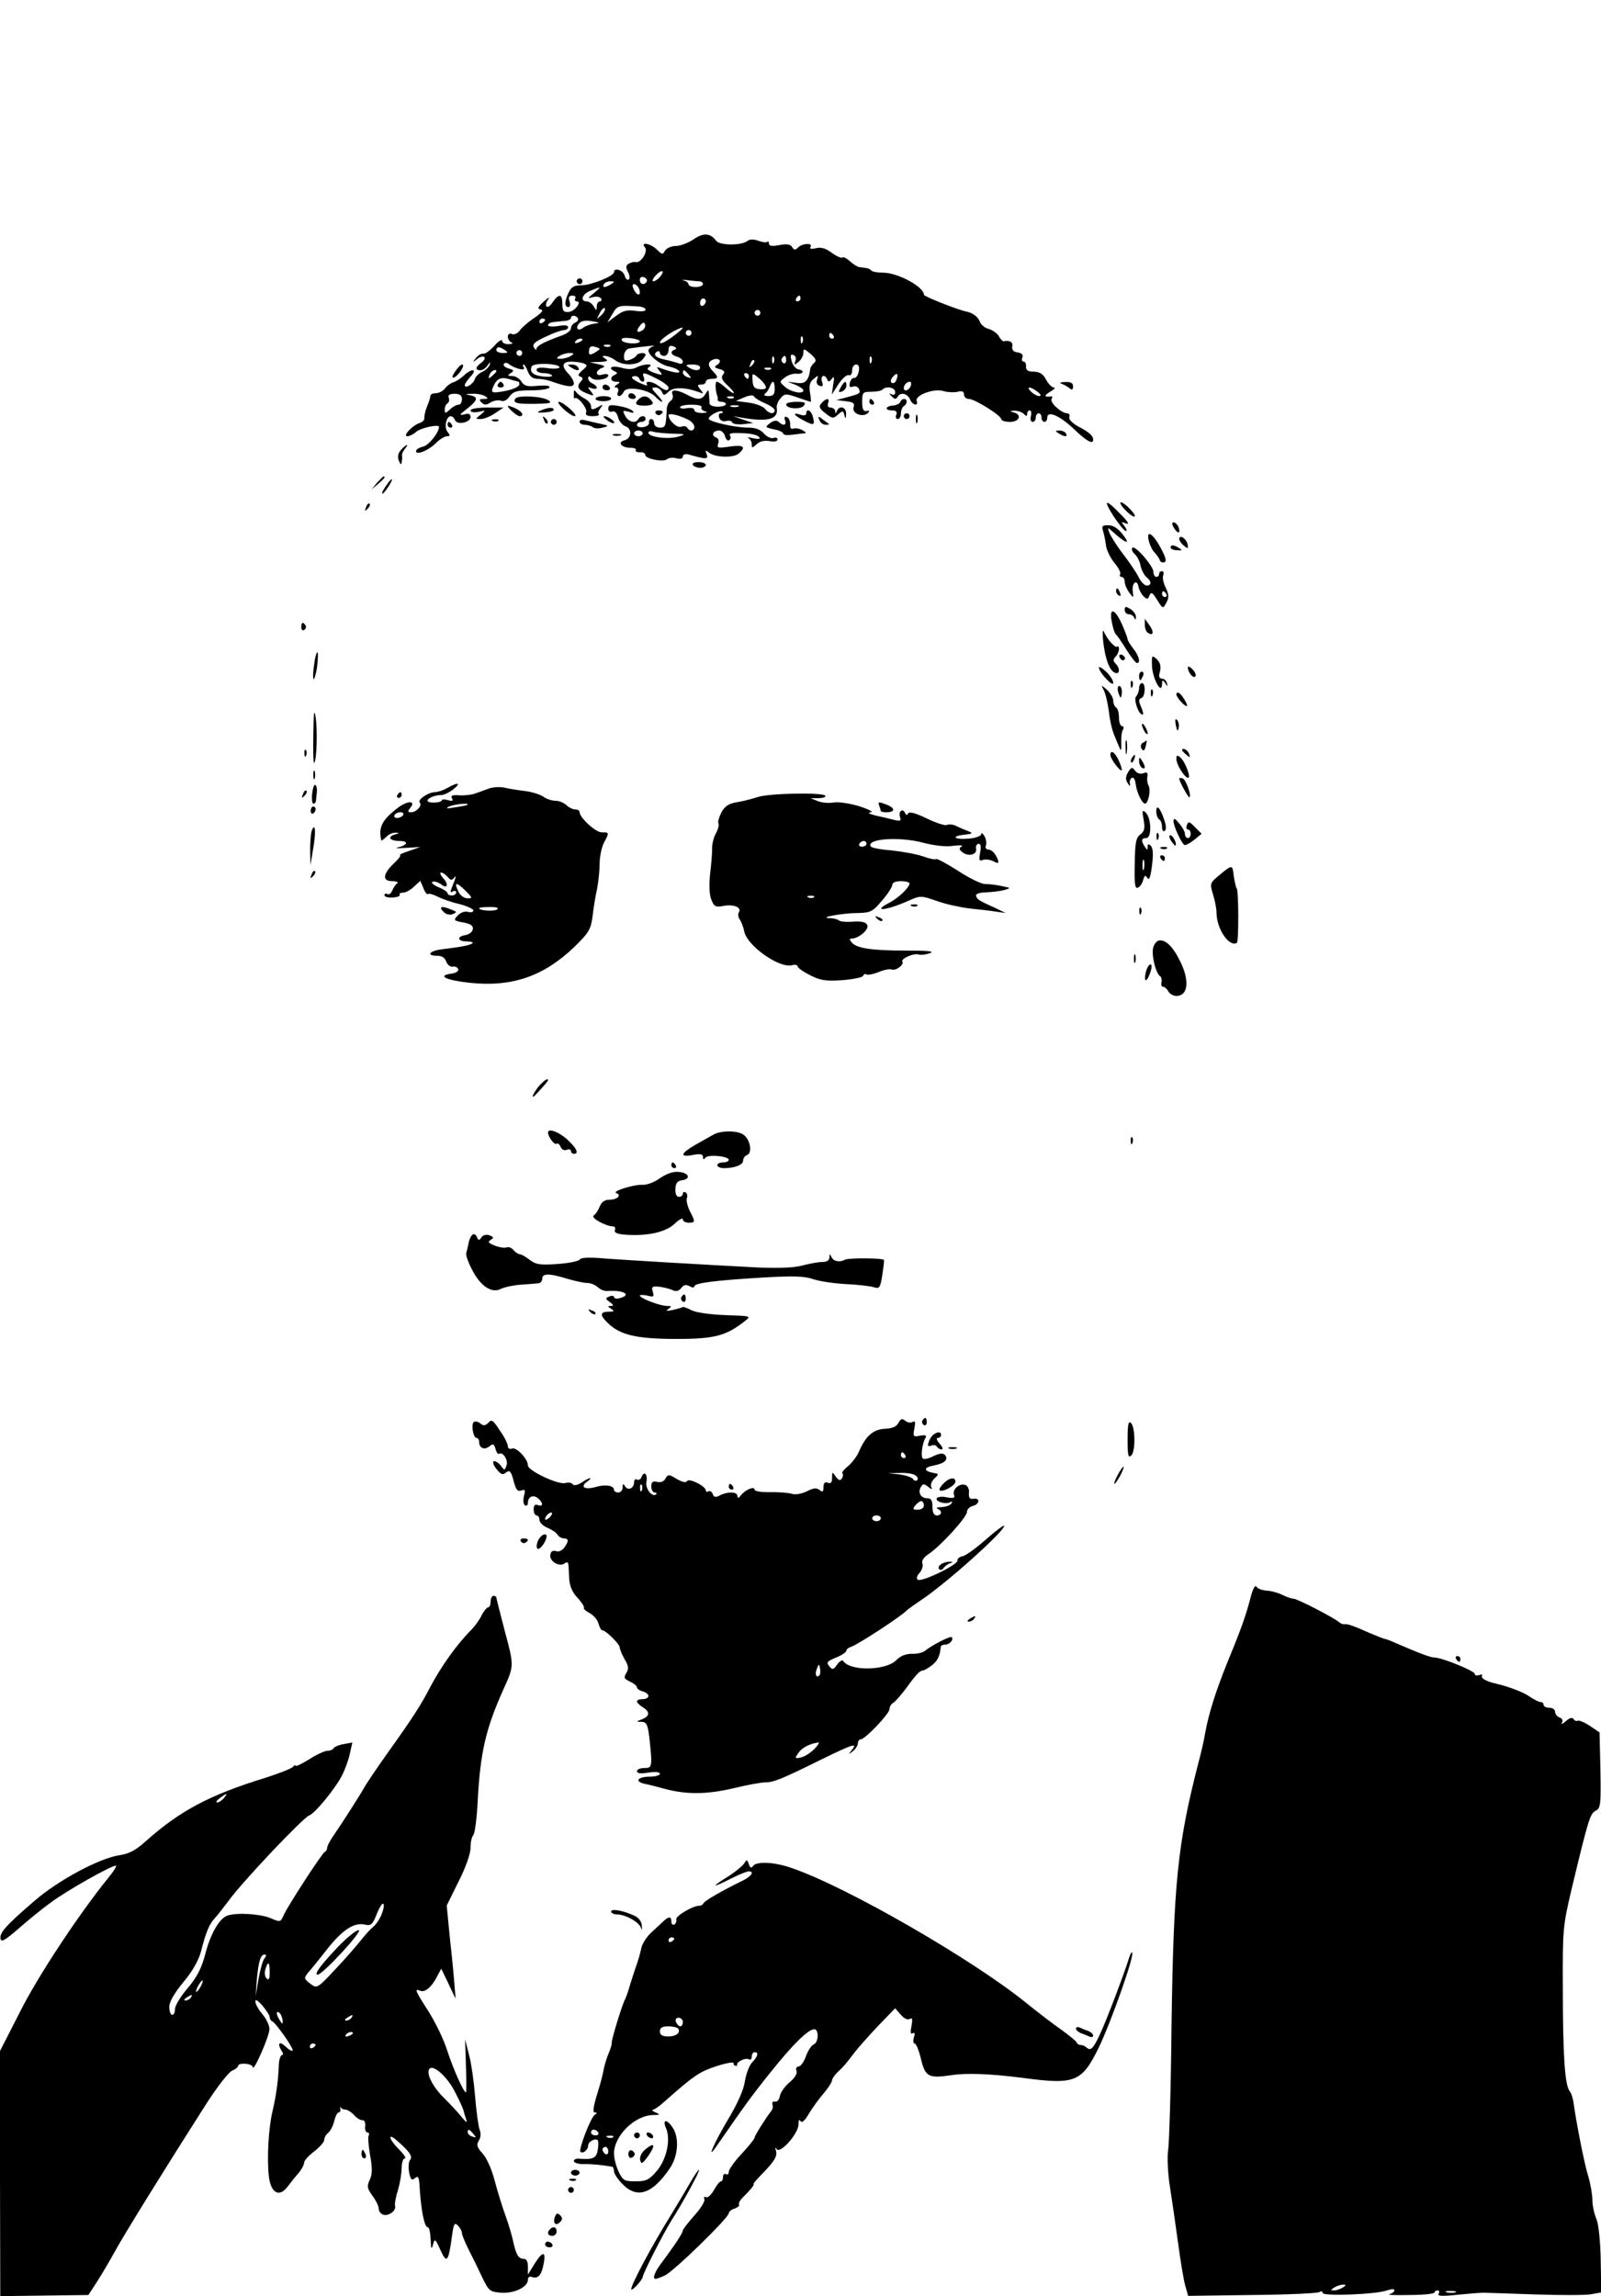 <?xml version="1.0" standalone="no"?>
<!DOCTYPE svg PUBLIC "-//W3C//DTD SVG 20010904//EN"
 "http://www.w3.org/TR/2001/REC-SVG-20010904/DTD/svg10.dtd">
<svg version="1.0" xmlns="http://www.w3.org/2000/svg"
 width="558pt" height="800pt" viewBox="0 0 558 800"
 preserveAspectRatio="xMidYMid meet">

<g transform="translate(0,800) scale(0.1,-0.1)"
fill="#000000" stroke="none">
<path d="M2417 7166 c-19 -13 -47 -23 -62 -23 -15 0 -32 -8 -37 -16 -8 -15
-11 -14 -28 3 -22 22 -60 29 -42 8 12 -15 -16 -57 -33 -51 -6 1 -16 -1 -24 -6
-10 -6 -11 -13 -2 -29 6 -12 7 -23 2 -26 -5 -3 -11 3 -14 14 -5 19 -37 29 -37
12 0 -14 -80 -46 -114 -46 -25 0 -35 -6 -44 -25 -15 -31 -15 -51 -1 -51 6 0 8
9 4 20 -5 14 -2 20 10 20 9 0 13 -4 10 -10 -3 -5 -1 -10 5 -10 20 0 -7 -36
-29 -37 -17 -1 -21 4 -21 28 0 35 -12 37 -33 7 -8 -13 -18 -20 -22 -16 -4 4
-2 16 6 25 7 10 1 7 -15 -7 -22 -20 -24 -26 -12 -28 12 -3 5 -11 -21 -29 -21
-14 -44 -34 -51 -44 -7 -10 -19 -16 -27 -13 -9 4 -15 0 -15 -9 0 -8 6 -18 13
-20 6 -3 2 -6 -10 -6 -13 -1 -23 5 -23 12 0 6 -13 -1 -27 -18 -15 -16 -32 -29
-38 -27 -7 1 -19 -6 -26 -15 -13 -16 -12 -17 4 -4 9 8 21 11 25 7 4 -4 -1 -13
-11 -20 -21 -16 -22 -26 -2 -26 7 0 19 8 25 18 8 11 10 12 7 2 -2 -8 -13 -19
-25 -25 -12 -5 -25 -17 -27 -26 -6 -18 -35 -35 -35 -21 0 5 9 18 20 30 26 27
4 30 -24 3 -12 -11 -28 -21 -36 -23 -8 -2 -21 -11 -28 -20 -7 -10 -22 -18 -33
-18 -10 0 -19 -4 -19 -9 0 -5 -5 -22 -12 -38 -6 -15 -10 -33 -9 -40 1 -6 -7
-14 -17 -17 -26 -9 -60 -46 -42 -46 7 0 21 7 30 15 15 14 80 28 80 18 0 -20
-35 -64 -55 -69 -14 -3 -25 -10 -25 -16 0 -15 43 2 69 28 13 13 30 24 39 24
11 0 12 3 2 15 -13 15 -5 55 11 55 5 0 12 -6 15 -14 7 -18 54 -8 54 11 0 11
-7 14 -22 9 -19 -4 -17 -1 10 20 38 30 40 41 10 47 -18 3 -16 5 7 5 17 1 37
-3 45 -8 13 -8 12 -10 -5 -10 -15 0 -16 -3 -7 -12 10 -10 17 -10 32 0 10 6 26
9 35 6 10 -4 22 1 31 15 13 17 25 21 74 21 32 0 62 4 65 10 4 6 -11 8 -40 6
-37 -4 -48 -1 -58 15 -6 10 -21 19 -32 19 -17 0 -17 2 -5 10 13 8 11 11 -7 16
-13 4 -20 10 -17 16 4 5 10 5 17 0 20 -16 60 -26 53 -13 -4 6 -5 11 -1 11 3 0
10 -11 15 -25 7 -17 17 -25 34 -25 14 0 35 -4 48 -9 54 -19 78 -22 78 -7 0 8
-8 22 -17 32 -27 27 -25 44 7 44 16 0 36 -3 44 -6 14 -6 14 -9 -4 -24 -15 -13
-17 -19 -8 -22 11 -4 11 -8 0 -20 -14 -17 -5 -29 32 -42 17 -6 17 -5 5 11 -12
15 -12 16 4 10 9 -3 17 -2 17 2 0 5 -7 11 -15 15 -8 3 -15 11 -15 18 0 8 3 9
11 1 12 -12 59 -5 59 9 0 5 -9 6 -20 3 -25 -8 -27 13 -2 23 13 5 11 8 -13 13
l-30 7 35 1 c27 1 31 4 20 11 -13 9 -13 10 0 10 8 -1 24 -7 34 -15 25 -19 73
-19 92 -1 8 8 14 17 14 20 0 9 -28 7 -32 -3 -1 -4 -12 -11 -24 -15 -17 -5 -20
-2 -19 16 1 12 9 22 18 24 58 8 99 12 85 8 -10 -3 -18 -10 -18 -15 0 -17 41
-50 71 -56 16 -3 32 -10 36 -16 6 -10 -23 -5 -64 10 -16 6 -16 5 -4 -10 12
-15 11 -16 -19 -6 -23 9 -28 14 -18 20 20 13 -18 12 -43 -1 -13 -7 -31 -8 -54
-1 -33 9 -49 -1 -22 -13 10 -5 10 -7 0 -12 -19 -8 -16 -24 5 -24 14 0 15 -2 2
-10 -9 -6 -11 -10 -3 -10 7 0 10 -7 7 -15 -4 -8 -2 -15 4 -15 5 0 12 7 16 15
8 21 84 9 109 -16 10 -11 21 -19 24 -19 4 0 -4 11 -17 25 -20 21 -21 25 -6 25
9 0 19 -7 23 -15 5 -14 8 -14 24 1 18 16 59 15 107 -3 15 -6 15 -5 3 10 -12
15 -11 17 3 17 9 0 16 5 16 10 0 6 9 10 20 10 24 0 25 6 5 26 -19 20 -19 33 0
41 22 8 33 -6 15 -18 -12 -7 -11 -10 8 -15 17 -5 20 -10 12 -19 -8 -10 -4 -20
17 -39 15 -14 24 -26 20 -26 -4 0 -17 9 -29 20 -12 11 -25 20 -30 20 -6 0 -5
-30 2 -50 2 -3 2 -8 1 -12 0 -5 6 -8 14 -8 8 0 15 -4 15 -8 0 -5 -13 -9 -29
-9 -15 0 -28 5 -28 11 0 6 -1 20 -2 31 -1 18 -2 19 -12 3 -12 -22 -28 -23 -65
-3 -37 19 -58 19 -50 0 3 -8 0 -18 -7 -22 -7 -5 -12 -16 -13 -25 -3 -63 -4
-68 -24 -68 -11 0 -20 7 -20 15 0 8 -5 15 -10 15 -6 0 -9 -6 -8 -12 2 -7 -7
-14 -19 -16 -13 -2 -23 1 -23 7 0 6 7 11 15 11 8 0 15 5 15 10 0 6 -4 10 -9
10 -6 0 -13 -4 -16 -10 -10 -17 -34 -11 -46 11 -10 19 -9 20 13 14 16 -5 20
-4 13 3 -5 6 -27 14 -47 17 -31 6 -38 4 -38 -9 0 -9 6 -13 14 -10 8 3 16 -4
20 -20 3 -13 15 -27 25 -31 25 -8 23 -42 -2 -49 -26 -6 -12 -26 19 -26 14 0
23 -4 20 -8 -3 -5 4 -8 14 -8 11 1 19 -3 19 -9 0 -14 63 -26 76 -15 6 5 21 7
33 3 14 -3 22 -1 22 7 0 6 8 9 18 7 63 -18 72 -18 65 0 -6 15 -4 16 8 6 21
-17 84 -19 103 -4 28 24 18 32 -31 25 -41 -6 -45 -5 -40 10 4 10 1 19 -8 22
-18 7 -10 24 12 24 8 0 17 -9 20 -20 3 -11 9 -17 14 -14 5 3 7 10 4 15 -7 10
4 12 55 9 19 -1 40 -6 45 -12 7 -7 1 -9 -20 -5 -16 4 -24 4 -17 1 6 -3 12 -13
12 -21 0 -15 2 -15 18 0 11 10 27 13 45 10 16 -3 27 -1 27 6 0 5 -6 8 -14 5
-8 -3 -23 4 -33 15 -12 14 -29 21 -54 21 -47 0 -139 21 -139 31 0 11 40 32 48
25 3 -3 0 -6 -6 -6 -6 0 -9 -7 -5 -16 3 -9 13 -14 24 -11 10 3 20 0 21 -5 2
-5 19 -8 38 -6 l35 4 -35 12 -35 12 35 -6 c89 -15 125 -4 117 36 -1 8 5 23 14
33 14 16 19 16 59 2 23 -8 44 -15 46 -15 1 0 0 15 -3 33 -4 24 0 37 13 47 16
13 17 13 12 -2 -4 -10 -1 -19 8 -22 12 -4 14 -1 9 14 -7 22 10 28 18 8 4 -10
8 -9 16 2 8 11 10 7 5 -20 l-5 -35 23 36 c13 20 29 34 36 32 7 -3 12 4 12 16
0 12 6 21 14 21 9 0 12 -8 9 -25 -3 -13 -10 -23 -16 -22 -6 1 -13 -7 -15 -17
-3 -14 0 -17 11 -13 9 3 18 -1 21 -9 6 -15 4 -16 -49 -30 l-30 -8 33 -4 c26
-3 32 -7 27 -21 -7 -22 33 -37 50 -20 7 7 5 9 -5 7 -11 -2 -15 6 -15 32 0 33
2 35 32 35 17 0 35 3 39 8 13 13 44 7 44 -9 0 -9 -5 -12 -12 -8 -10 5 -10 3 0
-7 10 -11 14 -11 21 -1 10 17 34 11 43 -10 8 -20 30 -25 23 -5 -7 19 57 44 91
35 16 -5 39 -6 52 -3 15 4 22 1 22 -10 0 -8 7 -15 17 -15 20 0 113 -58 113
-71 0 -5 14 -9 30 -9 33 0 43 25 13 33 -15 4 -14 5 2 6 12 0 26 -4 33 -11 9
-9 12 -9 12 0 0 7 4 12 9 12 5 0 7 -9 4 -20 -3 -11 0 -20 6 -20 6 0 11 7 11
15 0 8 5 15 10 15 6 0 10 -7 10 -15 0 -8 5 -15 10 -15 6 0 10 7 10 15 0 26 44
7 94 -41 43 -41 66 -54 66 -36 0 14 -15 27 -52 46 -21 12 -34 25 -31 33 3 7
-1 13 -8 13 -21 1 -61 38 -54 50 4 6 3 10 -2 9 -24 -4 -25 3 -3 16 14 8 20 14
13 15 -7 0 -19 12 -27 27 -10 20 -22 27 -42 28 -21 0 -29 5 -28 18 1 9 -3 17
-8 17 -6 0 -8 6 -5 14 4 10 -2 16 -16 18 -15 2 -21 9 -19 21 3 15 -8 22 -30
18 -4 0 -12 8 -17 18 -6 10 -22 21 -35 25 -14 3 -27 15 -31 25 -5 16 -25 31
-45 35 -31 6 -150 53 -150 59 0 28 -91 77 -143 77 -19 0 -37 3 -41 8 -7 7 -12
8 -39 11 -7 0 -23 10 -34 20 -12 11 -24 17 -27 14 -3 -4 -20 4 -37 16 -21 16
-38 21 -56 16 -16 -4 -22 -2 -18 5 9 14 -28 13 -43 -2 -10 -10 -15 -10 -21 1
-6 10 -19 12 -45 7 -25 -5 -36 -3 -36 5 0 7 -3 10 -6 6 -3 -3 -17 -1 -31 4
-16 6 -30 6 -37 0 -20 -17 -97 -17 -110 0 -20 27 -44 29 -79 5z m-117 -131
c-7 -8 -17 -15 -23 -15 -5 0 -2 9 8 20 21 23 35 19 15 -5z m-46 -16 c-8 -14
-24 -10 -24 6 0 9 6 12 15 9 8 -4 12 -10 9 -15z m182 1 c8 0 14 -4 14 -10 0
-5 -11 -10 -25 -10 -14 0 -25 4 -25 9 0 5 -8 12 -17 14 -10 2 -5 3 11 1 16 -2
35 -4 42 -4z m-306 -10 c-20 -13 -33 -13 -25 0 3 6 14 10 23 10 15 0 15 -2 2
-10z m97 -15 c9 -25 -4 -29 -17 -6 -7 15 -7 21 0 21 6 0 13 -7 17 -15z m-157
-16 c-23 -19 -23 -20 -3 -14 12 3 24 1 28 -5 3 -5 1 -10 -4 -10 -6 0 -11 -8
-11 -17 -1 -17 -1 -17 -11 0 -5 9 -17 17 -24 17 -25 0 -16 26 13 37 39 16 40
15 12 -8z m720 -19 c0 -5 -5 -10 -11 -10 -5 0 -7 5 -4 10 3 6 8 10 11 10 2 0
4 -4 4 -10z m-330 -9 c0 -6 -4 -13 -10 -16 -5 -3 -10 1 -10 9 0 9 5 16 10 16
6 0 10 -4 10 -9z m-232 -19 c12 -1 22 -6 22 -11 0 -6 -16 -7 -36 -4 -27 4 -42
1 -66 -17 l-31 -23 18 30 c17 29 20 30 93 25z m-132 -30 c-18 -16 -18 -16 -6
6 6 13 14 21 18 18 3 -4 -2 -14 -12 -24z m554 8 c0 -5 -4 -10 -10 -10 -5 0
-10 5 -10 10 0 6 5 10 10 10 6 0 10 -4 10 -10z m-636 -19 c3 -5 -1 -11 -9 -15
-8 -3 -15 -12 -15 -20 0 -8 -15 -19 -32 -25 -59 -21 -88 -36 -88 -46 0 -5 -4
-4 -9 4 -7 11 2 20 41 38 27 13 56 23 64 23 8 0 14 5 14 10 0 7 -13 8 -35 4
-19 -3 -35 -2 -35 3 0 5 9 10 20 11 11 1 29 3 40 4 11 1 20 6 20 10 0 11 18
10 24 -1z m-114 -5 c0 -3 -4 -8 -10 -11 -5 -3 -10 -1 -10 4 0 6 5 11 10 11 6
0 10 -2 10 -4z m170 -14 c-14 -2 -31 -9 -38 -14 -17 -14 -28 -2 -14 15 8 9 23
12 44 8 30 -5 31 -6 8 -9z m169 -23 c-19 -12 -24 -2 -8 17 9 11 14 13 17 4 3
-7 -2 -16 -9 -21z m121 -10 c-35 -28 -60 -41 -60 -32 0 8 32 32 60 45 26 12
26 8 0 -13z m50 1 c0 -5 -4 -10 -10 -10 -5 0 -10 5 -10 10 0 6 5 10 10 10 6 0
10 -4 10 -10z m495 -10 c3 -5 1 -10 -4 -10 -6 0 -11 5 -11 10 0 6 2 10 4 10 3
0 8 -4 11 -10z m-675 -19 c0 -12 -59 -9 -63 4 -3 7 7 9 29 7 19 -2 34 -7 34
-11z m567 -3 c-3 -8 -6 -5 -6 6 -1 11 2 17 5 13 3 -3 4 -12 1 -19z m-767 8 c0
-2 -7 -7 -16 -10 -8 -3 -12 -2 -9 4 6 10 25 14 25 6z m60 -32 c0 -2 -9 -8 -19
-14 -16 -8 -20 -7 -18 9 1 12 7 17 19 13 10 -2 18 -6 18 -8z m37 10 c-3 -3
-12 -4 -19 -1 -8 3 -5 6 6 6 11 1 17 -2 13 -5z m225 -12 c-18 -6 -14 -19 8
-25 11 -3 20 -11 20 -17 0 -7 -7 -10 -17 -5 -10 3 -30 9 -46 12 -31 6 -43 18
-27 28 5 3 10 1 10 -4 0 -6 7 -11 15 -11 8 0 15 9 15 20 0 14 5 18 17 13 11
-4 12 -8 5 -11z m-592 -2 c12 -8 11 -10 -7 -10 -13 0 -23 5 -23 10 0 13 11 13
30 0z m1077 -45 c-6 -5 -12 -14 -13 -20 -5 -41 -17 -54 -48 -49 l-31 4 28 -11
c15 -6 27 -15 27 -19 0 -15 -44 -6 -64 12 -20 18 -20 18 0 33 10 8 28 14 39
13 24 -3 32 11 8 15 -9 1 -20 14 -24 29 -5 20 -4 25 6 21 8 -2 11 -12 7 -21
-5 -15 -4 -15 11 -3 9 7 17 22 17 31 0 17 2 16 25 -3 19 -17 22 -24 12 -32z
m-1017 35 c0 -5 -4 -10 -10 -10 -5 0 -10 5 -10 10 0 6 5 10 10 10 6 0 10 -4
10 -10z m170 -10 c-8 -5 -24 -10 -35 -10 -17 0 -17 2 -5 10 8 5 24 10 35 10
17 0 17 -2 5 -10z m707 -22 c-3 -8 -6 -5 -6 6 -1 11 2 17 5 13 3 -3 4 -12 1
-19z m43 6 c0 -8 -5 -12 -10 -9 -6 4 -8 11 -5 16 9 14 15 11 15 -7z m297 -6
c-3 -8 -6 -5 -6 6 -1 11 2 17 5 13 3 -3 4 -12 1 -19z m-416 -11 c-10 -9 -11
-8 -5 6 3 10 9 15 12 12 3 -3 0 -11 -7 -18z m-671 -7 c0 -4 -18 -6 -40 -3 -26
4 -40 2 -40 -6 0 -6 11 -11 24 -11 14 0 27 -4 30 -8 2 -4 -11 -6 -30 -4 -36 4
-49 15 -41 35 5 14 97 11 97 -3z m490 0 c0 -13 -20 -13 -40 0 -12 8 -9 10 13
10 15 0 27 -4 27 -10z m247 -6 c-3 -3 -12 -4 -19 -1 -8 3 -5 6 6 6 11 1 17 -2
13 -5z m-957 -8 c0 -2 -7 -9 -15 -16 -13 -11 -14 -10 -9 4 5 14 24 23 24 12z
m670 -11 c11 -13 10 -14 -4 -9 -9 3 -16 10 -16 15 0 13 6 11 20 -6z m-110 -15
c22 -11 40 -25 40 -30 0 -14 -12 -12 -34 5 -22 17 -50 20 -41 5 4 -6 -9 -2
-28 7 -24 12 -30 19 -19 22 9 2 18 -2 20 -8 2 -6 8 -11 13 -11 4 0 6 7 3 15
-8 20 -1 19 46 -5z m320 10 c0 -5 -2 -10 -4 -10 -3 0 -8 5 -11 10 -3 6 -1 10
4 10 6 0 11 -4 11 -10z m52 -25 c13 -17 9 -23 -14 -21 -18 1 -24 8 -25 29 -2
26 -1 28 15 15 9 -7 20 -17 24 -23z m462 11 c-3 -9 -10 -13 -16 -10 -5 3 -4
12 3 20 15 18 22 13 13 -10z m-1317 -6 c2 0 3 -4 3 -9 0 -10 -31 -22 -72 -27
-22 -3 -26 -1 -21 14 13 32 26 40 58 31 16 -5 31 -9 32 -9z m893 -25 c0 -19
-5 -25 -22 -25 -13 0 -18 4 -12 8 6 4 13 15 17 25 9 25 17 21 17 -8z m474 10
c-6 -16 -24 -21 -24 -7 0 11 11 22 21 22 5 0 6 -7 3 -15z m442 -20 c12 -9 14
-14 6 -15 -7 0 -20 7 -28 15 -20 19 -4 20 22 0z m-2006 -26 c0 -11 -5 -19 -12
-19 -6 0 -20 -7 -30 -17 -16 -14 -18 -15 -18 0 0 9 4 18 10 22 5 3 7 12 4 19
-4 9 3 14 20 14 19 0 26 -6 26 -19z m1056 -14 c19 -8 34 -19 34 -24 0 -16 -21
-13 -34 5 -7 8 -32 18 -56 21 l-45 6 30 13 c17 7 31 8 33 3 2 -5 19 -16 38
-24z m-109 19 c-3 -3 -12 -4 -19 -1 -8 3 -5 6 6 6 11 1 17 -2 13 -5z m-112
-33 c-3 -5 3 -12 12 -14 11 -3 8 -5 -9 -6 -16 0 -28 4 -28 10 0 7 -10 9 -25 7
-14 -3 -25 -1 -25 3 0 5 18 9 41 9 22 0 38 -4 34 -9z m128 2 c-7 -2 -19 -2
-25 0 -7 3 -2 5 12 5 14 0 19 -2 13 -5z m-175 -45 c12 -6 22 -17 22 -25 0 -15
-16 -18 -25 -3 -3 5 -12 7 -21 3 -14 -5 -43 21 -44 40 0 9 33 2 68 -15z m-158
-48 c0 -5 -7 -10 -15 -10 -8 0 -15 5 -15 10 0 6 7 10 15 10 8 0 15 -4 15 -10z
m103 -1 c48 -1 49 -2 22 -10 -35 -11 -105 -2 -105 13 0 6 7 7 16 4 9 -3 39 -6
67 -7z"/>
<path d="M1735 6660 c-3 -5 1 -10 10 -10 9 0 13 5 10 10 -3 6 -8 10 -10 10 -2
0 -7 -4 -10 -10z"/>
<path d="M2010 7020 c0 -5 5 -10 10 -10 6 0 10 5 10 10 0 6 -4 10 -10 10 -5 0
-10 -4 -10 -10z"/>
<path d="M1586 6705 c-11 -16 -12 -23 -3 -20 16 7 40 45 28 45 -5 0 -16 -11
-25 -25z"/>
<path d="M1990 6720 c20 -13 33 -13 25 0 -3 6 -14 10 -23 10 -15 0 -15 -2 -2
-10z"/>
<path d="M2930 6650 c-9 -16 -8 -18 5 -14 8 4 15 12 15 20 0 20 -7 17 -20 -6z"/>
<path d="M3700 6663 c8 -3 21 -10 28 -16 8 -7 12 -5 12 7 0 11 -8 16 -27 15
-16 0 -22 -3 -13 -6z"/>
<path d="M2100 6650 c0 -5 7 -10 16 -10 8 0 12 5 9 10 -3 6 -10 10 -16 10 -5
0 -9 -4 -9 -10z"/>
<path d="M2000 6633 c0 -7 0 -15 0 -18 0 -3 2 -4 4 -2 10 6 44 -36 39 -49 -4
-10 3 -14 23 -14 15 0 24 3 21 7 -4 3 -1 13 6 21 10 13 9 14 -10 3 -19 -10
-23 -9 -23 3 0 9 -10 21 -22 27 -13 7 -26 17 -30 23 -5 8 -8 7 -8 -1z"/>
<path d="M2190 6620 c0 -5 7 -10 16 -10 8 0 12 5 9 10 -3 6 -10 10 -16 10 -5
0 -9 -4 -9 -10z"/>
<path d="M1796 6611 c-10 -15 5 -19 71 -18 50 1 58 3 45 12 -22 15 -108 19
-116 6z"/>
<path d="M2076 6612 c-3 -5 8 -9 24 -10 17 0 30 4 30 9 0 11 -47 12 -54 1z"/>
<path d="M2223 6606 c-9 -11 -8 -15 5 -18 9 -2 25 -2 35 0 14 3 16 7 6 18 -14
17 -30 17 -46 0z"/>
<path d="M2863 6595 c-10 -11 -8 -18 14 -35 24 -19 28 -19 44 -4 16 14 18 14
22 -3 4 -14 5 -14 6 5 1 24 -24 31 -32 10 -4 -10 -6 -10 -6 0 -1 6 -8 12 -16
12 -9 0 -12 6 -9 15 8 19 -7 19 -23 0z"/>
<path d="M3030 6600 c0 -5 5 -10 11 -10 5 0 7 5 4 10 -3 6 -8 10 -11 10 -2 0
-4 -4 -4 -10z"/>
<path d="M3138 6600 c-2 -6 -13 -12 -26 -13 -27 -2 -30 -17 -2 -17 13 0 18 -5
14 -15 -4 -8 -1 -15 5 -15 6 0 11 9 11 19 0 11 5 23 10 26 6 3 10 10 10 16 0
12 -17 12 -22 -1z"/>
<path d="M1964 6575 c15 -14 32 -25 39 -25 15 1 -40 50 -55 50 -6 0 1 -11 16
-25z"/>
<path d="M2740 6591 c0 -15 49 -19 61 -5 9 11 5 14 -25 14 -20 0 -36 -4 -36
-9z"/>
<path d="M1770 6585 c0 -7 32 -35 41 -35 18 0 9 17 -16 28 -14 6 -25 10 -25 7z"/>
<path d="M1640 6570 c0 -6 12 -8 28 -5 26 6 26 6 8 -9 -20 -16 -20 -16 0 -16
10 0 33 9 49 20 l30 20 -57 0 c-33 0 -58 -4 -58 -10z"/>
<path d="M1885 6570 c-16 -7 -14 -9 13 -7 17 1 32 5 32 9 0 10 -19 9 -45 -2z"/>
<path d="M2285 6560 c4 -6 11 -8 16 -5 14 9 11 15 -7 15 -8 0 -12 -5 -9 -10z"/>
<path d="M2810 6559 c0 -6 -9 -8 -20 -4 -30 10 -24 -2 11 -20 36 -19 40 -17
32 13 -5 22 -23 31 -23 11z"/>
<path d="M3150 6550 c0 -5 5 -10 10 -10 6 0 10 5 10 10 0 6 -4 10 -10 10 -5 0
-10 -4 -10 -10z"/>
<path d="M3192 6540 c0 -14 2 -19 5 -12 2 6 2 18 0 25 -3 6 -5 1 -5 -13z"/>
<path d="M1896 6537 c3 -10 9 -15 12 -12 3 3 0 11 -7 18 -10 9 -11 8 -5 -6z"/>
<path d="M2116 6536 c10 -8 21 -12 24 -10 5 6 -21 24 -34 24 -6 0 -1 -6 10
-14z"/>
<path d="M2736 6536 c7 -18 -7 -21 -22 -6 -7 7 -17 5 -30 -4 -18 -14 -18 -15
14 -22 17 -3 32 -10 32 -15 0 -4 12 -6 28 -4 15 2 34 4 42 5 12 0 11 3 -3 11
-10 6 -24 8 -31 6 -9 -4 -13 2 -12 15 0 12 -5 23 -12 25 -7 3 -10 -1 -6 -11z"/>
<path d="M2856 6536 c3 -9 13 -16 22 -16 8 0 13 1 11 3 -2 1 -12 9 -22 16 -15
12 -17 12 -11 -3z"/>
<path d="M1718 6533 c7 -3 16 -2 19 1 4 3 -2 6 -13 5 -11 0 -14 -3 -6 -6z"/>
<path d="M1920 6530 c0 -5 5 -10 10 -10 6 0 10 5 10 10 0 6 -4 10 -10 10 -5 0
-10 -4 -10 -10z"/>
<path d="M2020 6531 c0 -6 8 -11 18 -11 10 0 22 -4 28 -8 5 -5 20 -6 34 -2 24
6 23 7 -10 14 -19 4 -43 10 -52 12 -10 3 -18 1 -18 -5z"/>
<path d="M1560 6520 c0 -5 5 -10 11 -10 5 0 7 5 4 10 -3 6 -8 10 -11 10 -2 0
-4 -4 -4 -10z"/>
<path d="M3690 6490 c20 -13 33 -13 25 0 -3 6 -14 10 -23 10 -15 0 -15 -2 -2
-10z"/>
<path d="M2138 6483 c6 -2 18 -2 25 0 6 3 1 5 -13 5 -14 0 -19 -2 -12 -5z"/>
<path d="M1398 6433 c-11 -12 -13 -25 -8 -38 6 -14 9 -16 10 -5 2 8 2 19 1 24
-1 4 4 14 10 22 17 20 5 17 -13 -3z"/>
<path d="M2415 6380 c3 -5 15 -10 26 -10 10 0 19 5 19 10 0 6 -12 10 -26 10
-14 0 -23 -4 -19 -10z"/>
<path d="M1314 6318 l-19 -23 23 19 c21 18 27 26 19 26 -2 0 -12 -10 -23 -22z"/>
<path d="M1353 6318 c-15 -20 -25 -38 -20 -38 3 0 12 11 21 25 17 26 16 35 -1
13z"/>
<path d="M1276 6233 c-6 -14 -5 -15 5 -6 7 7 10 15 7 18 -3 3 -9 -2 -12 -12z"/>
<path d="M3882 6200 c18 -27 37 -50 42 -50 5 0 2 8 -5 17 -12 15 -12 16 6 9
13 -5 6 7 -20 33 -53 55 -62 52 -23 -9z"/>
<path d="M3920 6225 c13 -14 28 -25 33 -25 6 0 0 11 -13 25 -13 14 -28 25 -33
25 -6 0 0 -11 13 -25z"/>
<path d="M4092 6160 c14 -22 24 -19 15 5 -4 8 -11 15 -17 15 -6 0 -6 -7 2 -20z"/>
<path d="M3845 6148 c4 -13 8 -35 10 -50 2 -15 15 -42 29 -59 14 -17 24 -35
20 -40 -3 -5 0 -9 5 -9 6 0 11 -8 11 -17 0 -10 8 -27 16 -38 15 -20 15 -19 12
5 -4 29 15 44 20 16 2 -11 10 -26 18 -34 12 -11 15 -11 20 3 6 14 11 11 27
-15 20 -32 20 -32 32 -10 10 18 9 29 -2 52 -8 16 -12 35 -9 43 3 8 1 15 -4 15
-6 0 -10 -4 -10 -10 0 -5 -4 -10 -10 -10 -5 0 -10 8 -10 18 -1 21 -66 96 -74
83 -3 -5 1 -14 8 -21 8 -6 18 -24 21 -40 3 -16 13 -34 21 -41 18 -14 18 -29 1
-29 -8 0 -20 12 -28 28 -7 15 -32 52 -55 82 -23 30 -44 64 -48 75 -7 19 -6 19
16 -1 32 -29 53 -41 43 -23 -21 33 -41 49 -63 49 -21 0 -23 -3 -17 -22z m220
-218 c3 -5 1 -10 -4 -10 -6 0 -11 5 -11 10 0 6 2 10 4 10 3 0 8 -4 11 -10z"/>
<path d="M4004 6115 c4 -15 13 -34 21 -41 7 -8 15 -19 17 -25 2 -7 9 -10 16
-8 9 3 5 17 -12 49 -28 52 -52 67 -42 25z"/>
<path d="M4110 6122 c0 -5 7 -16 16 -23 14 -12 16 -11 13 5 -4 20 -29 35 -29
18z"/>
<path d="M4080 6092 c0 -4 10 -9 22 -9 18 -2 20 0 8 7 -18 12 -30 13 -30 2z"/>
<path d="M3890 5941 c0 -6 4 -13 10 -16 6 -3 7 1 4 9 -7 18 -14 21 -14 7z"/>
<path d="M3920 5875 c0 -8 6 -15 14 -15 8 0 17 -6 19 -12 4 -9 6 -8 6 2 1 8
-8 21 -19 28 -17 10 -20 10 -20 -3z"/>
<path d="M3875 5833 c4 -21 10 -40 14 -43 4 -3 20 -26 36 -52 17 -27 33 -48
38 -48 13 0 7 25 -13 50 -11 14 -20 29 -20 33 0 4 -9 28 -20 53 -25 55 -45 59
-35 7z"/>
<path d="M3990 5823 c0 -12 5 -25 11 -28 19 -12 22 3 5 27 l-16 22 0 -21z"/>
<path d="M1050 5814 c0 -8 5 -12 10 -9 6 4 8 11 5 16 -9 14 -15 11 -15 -7z"/>
<path d="M3845 5765 c7 -61 22 -102 41 -109 17 -7 19 15 2 32 -9 9 -9 15 0 24
7 7 12 19 12 27 0 8 -3 11 -6 8 -7 -6 -36 26 -47 53 -4 8 -5 -7 -2 -35z"/>
<path d="M1095 5685 c-4 -25 -5 -48 -2 -51 2 -3 8 16 12 41 3 26 4 49 2 52 -3
3 -9 -16 -12 -42z"/>
<path d="M3902 5711 c4 -13 18 -16 19 -4 0 4 -5 9 -11 12 -7 2 -11 -2 -8 -8z"/>
<path d="M4015 5681 c1 -42 33 -104 35 -66 0 17 2 18 11 5 9 -13 10 -13 6 0
-2 8 -9 15 -15 15 -10 0 -14 7 -11 18 7 23 4 38 -10 51 -16 14 -17 13 -16 -23z"/>
<path d="M3830 5674 c1 -17 50 -70 50 -53 0 8 -11 26 -25 39 -14 13 -25 19
-25 14z"/>
<path d="M4140 5675 c0 -18 19 -40 26 -32 4 4 0 15 -9 24 -9 10 -17 13 -17 8z"/>
<path d="M3970 5645 c0 -8 2 -15 4 -15 2 0 6 7 10 15 3 8 1 15 -4 15 -6 0 -10
-7 -10 -15z"/>
<path d="M3941 5614 c0 -11 3 -14 6 -6 3 7 2 16 -1 19 -3 4 -6 -2 -5 -13z"/>
<path d="M3970 5602 c0 -10 -5 -23 -10 -28 -10 -10 8 -64 22 -64 4 0 2 12 -5
27 -9 21 -9 27 1 31 14 4 16 52 2 52 -5 0 -10 -8 -10 -18z"/>
<path d="M3847 5595 c6 -11 14 -45 18 -75 3 -30 12 -68 20 -85 7 -16 15 -37
19 -45 3 -8 5 1 4 20 -1 19 1 41 6 48 4 6 2 12 -3 12 -6 0 -11 13 -11 29 0 17
-4 33 -10 36 -5 3 -10 14 -10 24 0 10 -10 26 -21 37 -22 19 -22 19 -12 -1z"/>
<path d="M3897 5590 c3 -11 7 -20 9 -20 2 0 4 9 4 20 0 11 -4 20 -9 20 -5 0
-7 -9 -4 -20z"/>
<path d="M4011 5584 c0 -11 3 -14 6 -6 3 7 2 16 -1 19 -3 4 -6 -2 -5 -13z"/>
<path d="M4100 5581 c0 -10 27 -41 36 -41 7 0 -15 38 -26 45 -6 3 -10 2 -10
-4z"/>
<path d="M1092 5441 c-1 -57 0 -102 3 -99 9 8 12 115 5 160 -5 31 -7 15 -8
-61z"/>
<path d="M4098 5473 c5 -21 7 -23 10 -9 2 10 0 22 -6 28 -6 6 -7 0 -4 -19z"/>
<path d="M3980 5475 c0 -5 5 -17 10 -25 5 -8 10 -10 10 -5 0 6 -5 17 -10 25
-5 8 -10 11 -10 5z"/>
<path d="M3923 5395 c0 -22 2 -30 4 -17 2 12 2 30 0 40 -3 9 -5 -1 -4 -23z"/>
<path d="M3983 5412 c-7 -4 -9 -13 -4 -21 6 -9 10 -7 14 8 3 12 4 21 4 21 -1
0 -7 -4 -14 -8z"/>
<path d="M1061 5374 c0 -11 3 -14 6 -6 3 7 2 16 -1 19 -3 4 -6 -2 -5 -13z"/>
<path d="M4120 5386 c0 -2 7 -9 15 -16 13 -11 14 -10 9 4 -5 14 -24 23 -24 12z"/>
<path d="M3870 5369 c0 -6 9 -22 20 -36 23 -29 26 -20 8 20 -13 27 -28 36 -28
16z"/>
<path d="M3945 5359 c-4 -6 -5 -12 -2 -15 2 -3 7 2 10 11 7 17 1 20 -8 4z"/>
<path d="M4100 5356 c0 -20 29 -66 41 -66 11 0 -10 56 -27 71 -11 9 -14 8 -14
-5z"/>
<path d="M3970 5348 c0 -9 5 -20 10 -23 13 -8 13 5 0 25 -8 13 -10 13 -10 -2z"/>
<path d="M3932 5310 c-9 -15 -10 -25 -2 -38 8 -13 10 -13 8 -2 -2 9 2 18 7 20
6 3 11 -6 13 -20 3 -29 22 -70 33 -70 11 0 21 49 12 63 -4 7 -6 21 -4 31 2 14
-1 17 -14 12 -11 -4 -22 0 -29 9 -10 13 -13 13 -24 -5z"/>
<path d="M1092 5300 c0 -14 2 -19 5 -12 2 6 2 18 0 25 -3 6 -5 1 -5 -13z"/>
<path d="M4110 5287 c0 -9 32 -68 36 -65 7 8 -13 62 -24 66 -7 2 -12 2 -12 -1z"/>
<path d="M1088 5235 c-2 -19 0 -35 4 -35 4 0 8 3 9 8 0 4 2 17 3 30 2 13 -1
25 -5 27 -4 3 -9 -11 -11 -30z"/>
<path d="M1560 5255 c-14 -8 -34 -15 -45 -15 -24 -1 -61 -27 -52 -36 10 -10
-12 -34 -30 -34 -12 0 -13 3 -4 14 23 27 -8 28 -43 1 -54 -41 -68 -68 -57
-113 1 -2 8 4 17 12 8 9 23 15 32 15 15 -1 15 -2 0 -6 -30 -8 -20 -23 14 -23
34 0 29 -15 -7 -23 -11 -2 3 -3 30 -1 l50 3 -40 -14 c-22 -7 -36 -14 -31 -14
5 -1 -4 -13 -20 -28 -40 -38 -43 -63 -7 -63 15 0 23 -4 17 -8 -6 -4 -13 -15
-17 -25 -4 -10 -11 -15 -17 -12 -5 3 -10 2 -10 -4 0 -6 13 -9 29 -8 16 1 27 5
24 10 -2 4 3 7 12 7 9 0 26 9 38 21 l22 20 11 -26 c5 -14 13 -23 16 -20 3 3
18 -1 33 -9 16 -8 50 -20 77 -26 26 -7 48 -17 48 -22 0 -6 -9 -8 -19 -5 -12 3
-27 -3 -36 -13 -15 -16 -14 -18 20 -24 27 -5 35 -12 33 -24 -2 -9 -13 -18 -26
-20 -31 -5 -28 -22 5 -22 14 0 23 -3 20 -6 -7 -7 -37 -13 -104 -21 -46 -5 -60
-23 -19 -23 16 0 27 -7 31 -20 4 -11 14 -19 22 -18 9 2 18 -2 20 -9 2 -6 -7
-13 -22 -15 -54 -7 -22 -23 61 -32 148 -16 258 22 365 124 50 49 58 61 64 105
3 28 10 72 16 98 5 26 9 67 9 90 0 23 7 55 15 71 19 36 19 36 -8 36 -21 0 -77
51 -77 71 0 5 -7 9 -16 9 -8 0 -22 7 -30 15 -9 8 -25 15 -37 15 -13 0 -32 6
-43 14 -11 8 -40 17 -64 20 -25 3 -57 8 -73 12 -15 3 -39 2 -55 -4 -15 -6 -36
-13 -47 -17 -11 -4 -35 -7 -54 -6 -24 2 -31 -1 -26 -10 6 -9 2 -11 -13 -7 -12
4 -22 3 -22 0 0 -4 -11 -8 -25 -8 -14 -1 -25 2 -25 6 0 9 25 20 48 20 9 0 28
9 42 20 29 23 16 26 -20 5z m69 -59 c-2 -2 -22 -6 -44 -9 -28 -5 -34 -4 -20 3
19 8 73 14 64 6z m-224 -36 c-3 -5 -13 -10 -21 -10 -8 0 -12 5 -9 10 3 6 13
10 21 10 8 0 12 -4 9 -10z m155 -215 c11 -13 15 -13 23 -3 9 13 6 0 -10 -39
-4 -11 -3 -14 5 -9 7 4 12 2 12 -3 0 -6 -7 -11 -15 -11 -8 0 -15 3 -15 8 0 4
-14 14 -32 21 -18 8 -27 16 -20 19 7 2 19 -2 28 -8 22 -19 30 -3 9 20 -10 11
-13 20 -8 20 6 0 16 -7 23 -15z m64 -50 c23 -23 23 -25 6 -25 -11 0 -24 9 -30
19 -20 39 -11 41 24 6z m108 -64 c-12 -7 -62 -4 -62 5 0 2 17 4 38 4 23 0 32
-3 24 -9z"/>
<path d="M1056 5233 c-6 -14 -5 -15 5 -6 7 7 10 15 7 18 -3 3 -9 -2 -12 -12z"/>
<path d="M1385 5230 c-3 -5 -1 -10 4 -10 6 0 11 5 11 10 0 6 -2 10 -4 10 -3 0
-8 -4 -11 -10z"/>
<path d="M2641 5223 c-19 -6 -52 -15 -73 -18 -29 -5 -42 -14 -54 -36 -8 -16
-13 -33 -10 -38 3 -4 -1 -20 -9 -35 -8 -14 -14 -39 -13 -54 0 -15 -3 -54 -7
-87 -4 -38 -3 -71 4 -89 10 -25 15 -28 44 -22 36 6 63 -6 52 -23 -4 -7 -2 -17
3 -24 5 -7 13 -26 16 -43 11 -50 122 -128 166 -117 11 3 20 1 20 -4 0 -5 20
-19 44 -31 36 -18 54 -21 112 -17 38 3 71 10 72 15 2 6 8 8 12 5 5 -3 24 1 42
8 18 8 39 12 46 9 15 -5 44 17 37 28 -6 10 42 31 58 24 7 -2 24 0 38 5 17 7
-4 9 -81 9 -121 0 -174 8 -191 28 -9 11 -9 14 0 14 23 0 60 31 54 46 -4 11
-18 15 -49 13 -24 -2 -46 0 -50 4 -4 4 -19 8 -33 8 -41 2 46 18 101 18 42 1
50 5 82 43 20 23 36 48 36 55 0 8 12 13 30 13 17 0 30 -4 30 -8 0 -14 -39 -51
-70 -67 -64 -33 -11 -28 67 7 41 18 43 18 98 -1 30 -11 81 -22 113 -26 31 -3
73 -8 92 -11 l35 -5 -35 17 c-58 26 -64 30 -68 42 -2 8 10 12 35 13 21 1 49 4
63 8 24 7 24 7 -9 14 -18 4 -44 7 -58 7 -13 0 -56 21 -94 46 -39 25 -73 43
-76 41 -3 -3 -23 1 -45 9 -23 8 -72 17 -110 21 -38 3 -71 9 -73 14 -17 27 100
35 182 13 38 -10 79 -15 105 -11 23 3 36 2 30 -2 -10 -6 -10 -11 2 -20 21 -17
52 -9 48 12 -2 9 2 17 9 17 8 0 9 -10 5 -31 -5 -26 -3 -30 10 -25 8 3 24 1 35
-4 22 -12 24 -7 9 21 -6 10 -17 19 -25 19 -8 0 -12 6 -9 14 3 8 1 23 -5 33 -6
10 -11 13 -11 7 0 -7 -20 -14 -45 -16 -51 -4 -62 9 -12 14 27 3 29 5 12 12
-11 4 -30 12 -42 18 -11 6 -26 7 -32 4 -5 -4 -37 6 -70 22 -39 19 -62 25 -66
18 -3 -7 -7 -7 -11 2 -8 18 -24 4 -17 -15 5 -13 1 -15 -23 -9 -16 4 -45 11
-64 15 -22 6 -27 9 -15 11 11 1 -7 10 -40 21 -34 10 -73 16 -90 13 -16 -3 -41
-1 -55 5 l-25 10 29 0 c16 1 26 4 22 9 -12 12 -197 8 -235 -5z m379 -163 c0
-5 -7 -10 -16 -10 -8 0 -12 5 -9 10 3 6 10 10 16 10 5 0 9 -4 9 -10z m-183
-186 c-3 -3 -12 -4 -19 -1 -8 3 -5 6 6 6 11 1 17 -2 13 -5z"/>
<path d="M3064 5194 c3 -9 6 -18 6 -20 0 -2 9 -4 19 -4 32 0 32 15 0 27 -26
10 -30 10 -25 -3z"/>
<path d="M1083 5175 c0 -8 4 -12 9 -9 4 3 8 9 8 15 0 5 -4 9 -8 9 -5 0 -9 -7
-9 -15z"/>
<path d="M4030 5173 c0 -12 5 -25 10 -28 6 -3 10 -15 10 -26 0 -11 4 -18 9
-14 6 3 6 18 -1 38 -14 42 -28 57 -28 30z"/>
<path d="M3986 5144 c5 -30 3 -40 -11 -51 -16 -11 -19 -29 -20 -102 -2 -68 1
-88 10 -84 7 2 16 14 19 26 5 18 8 19 15 8 6 -10 11 3 16 43 5 38 4 61 -4 69
-8 8 -11 7 -11 -3 0 -13 -2 -13 -10 0 -14 21 -12 30 5 30 20 0 18 70 -2 89
-12 11 -13 7 -7 -25z m1 -171 c-3 -10 -5 -4 -5 12 0 17 2 24 5 18 2 -7 2 -21
0 -30z"/>
<path d="M4090 5139 c0 -17 27 -76 38 -83 4 -2 19 6 33 17 l27 22 -23 23 c-19
20 -23 21 -28 8 -4 -9 -2 -16 3 -16 6 0 10 -7 10 -15 0 -8 -4 -15 -10 -15 -5
0 -10 6 -10 14 0 8 -9 24 -20 37 -15 18 -19 20 -20 8z"/>
<path d="M1087 5107 c-4 -10 -6 -42 -6 -70 l1 -52 9 55 c11 61 8 97 -4 67z"/>
<path d="M4031 5084 c0 -11 3 -14 6 -6 3 7 2 16 -1 19 -3 4 -6 -2 -5 -13z"/>
<path d="M4082 5070 c7 -10 14 -18 15 -16 6 6 -9 36 -18 36 -5 0 -4 -9 3 -20z"/>
<path d="M4048 5043 c7 -3 16 -2 19 1 4 3 -2 6 -13 5 -11 0 -14 -3 -6 -6z"/>
<path d="M4045 5010 c3 -5 8 -10 11 -10 2 0 4 5 4 10 0 6 -5 10 -11 10 -5 0
-7 -4 -4 -10z"/>
<path d="M4250 4951 c-33 -27 -34 -29 -22 -68 7 -22 12 -51 12 -63 0 -56 44
-121 71 -105 7 5 6 190 -1 190 -2 0 -10 37 -12 58 -3 23 -8 22 -48 -12z"/>
<path d="M1086 4953 c-6 -14 -5 -15 5 -6 7 7 10 15 7 18 -3 3 -9 -2 -12 -12z"/>
<path d="M3178 4843 c7 -3 16 -2 19 1 4 3 -2 6 -13 5 -11 0 -14 -3 -6 -6z"/>
<path d="M1545 4824 c9 -10 22 -13 33 -9 15 7 15 8 -3 15 -35 15 -48 12 -30
-6z"/>
<path d="M3971 4824 c0 -11 3 -14 6 -6 3 7 2 16 -1 19 -3 4 -6 -2 -5 -13z"/>
<path d="M3057 4799 c7 -7 15 -10 18 -7 3 3 -2 9 -12 12 -14 6 -15 5 -6 -5z"/>
<path d="M4038 4723 c-9 -3 -18 -16 -20 -31 -3 -29 11 -83 25 -93 5 -3 7 -13
5 -22 -2 -9 1 -16 6 -15 5 0 13 -7 18 -16 5 -9 18 -16 28 -16 40 0 47 51 15
117 -26 55 -53 81 -77 76z"/>
<path d="M3952 4660 c0 -14 2 -19 5 -12 2 6 2 18 0 25 -3 6 -5 1 -5 -13z"/>
<path d="M3994 4615 c-9 -37 2 -41 14 -6 7 18 7 31 2 31 -5 0 -12 -11 -16 -25z"/>
<path d="M1886 4224 c-9 -8 -21 -25 -27 -37 -7 -14 1 -10 20 12 17 18 31 35
31 37 0 8 -9 3 -24 -12z"/>
<path d="M1910 4054 c0 -14 22 -44 29 -39 5 3 12 -2 15 -11 4 -9 13 -14 21
-10 8 3 15 1 15 -4 0 -6 5 -10 10 -10 19 0 10 19 -22 49 -29 27 -68 42 -68 25z"/>
<path d="M2485 4046 c-11 -6 -39 -22 -62 -35 -52 -30 -55 -44 -8 -35 26 5 35
3 35 -7 0 -9 3 -10 8 -3 8 13 82 6 82 -7 0 -5 -9 -9 -20 -9 -11 0 -20 -4 -20
-10 0 -5 10 -10 23 -10 38 0 67 12 67 26 0 8 6 17 14 20 19 7 11 53 -12 70
-21 16 -80 16 -107 0z"/>
<path d="M3941 4024 c0 -11 3 -14 6 -6 3 7 2 16 -1 19 -3 4 -6 -2 -5 -13z"/>
<path d="M2340 3940 c0 -5 5 -10 11 -10 5 0 7 5 4 10 -3 6 -8 10 -11 10 -2 0
-4 -4 -4 -10z"/>
<path d="M2300 3895 c-19 -14 -46 -24 -60 -23 -30 2 -110 -23 -92 -29 20 -7 3
-23 -24 -23 -17 0 -27 -8 -34 -24 -5 -13 -14 -27 -21 -31 -11 -8 41 -37 68
-38 6 0 9 -6 6 -13 -3 -9 9 -14 39 -16 76 -5 139 9 170 39 15 14 28 21 28 15
0 -7 9 -12 20 -12 24 0 24 3 4 41 -8 17 -13 37 -10 45 3 7 1 16 -4 19 -6 4
-10 1 -10 -4 0 -6 -6 -11 -14 -11 -8 0 -13 11 -12 28 1 20 7 28 24 30 32 5 22
27 -14 29 -18 2 -42 -7 -64 -22z"/>
<path d="M1634 3673 c-3 -16 -7 -33 -9 -39 -2 -7 7 -33 21 -59 28 -55 67 -82
99 -66 11 6 43 13 70 15 28 2 56 4 63 5 6 1 12 8 12 16 0 19 24 19 86 0 27 -8
59 -15 71 -15 12 0 28 -7 37 -15 8 -8 23 -14 33 -13 56 4 87 -13 43 -25 -11
-3 -20 -1 -20 4 0 4 -7 6 -16 2 -15 -6 -15 -8 2 -20 13 -10 14 -13 3 -13 -12
0 -12 -2 1 -10 12 -8 11 -10 -6 -10 -33 0 -35 -11 -6 -39 43 -43 102 -56 242
-56 130 0 172 11 237 63 22 17 20 17 -69 20 -53 2 -102 9 -118 17 -15 8 -29
13 -31 11 -2 -2 -17 -6 -34 -10 -22 -5 -26 -4 -15 4 12 8 11 10 -6 10 -24 0
-94 27 -94 36 0 3 12 3 26 0 22 -6 25 -4 19 14 -5 17 -2 19 22 17 15 -2 37 -7
47 -12 13 -6 22 -3 30 7 9 12 17 13 29 7 10 -6 17 -6 17 -1 0 12 73 21 240 31
106 6 144 5 175 -6 21 -7 73 -15 115 -17 41 -2 85 -7 96 -11 19 -6 22 -2 29
42 4 26 7 50 6 53 -1 7 -124 8 -136 1 -18 -10 -40 -6 -47 9 -6 13 -7 13 -7 -1
-1 -11 -10 -16 -26 -16 -14 0 -45 -6 -68 -12 -28 -8 -82 -10 -157 -7 -211 11
-444 25 -529 31 -54 5 -86 4 -90 -3 -3 -6 -38 -13 -78 -16 -61 -4 -75 -2 -96
14 -14 11 -30 20 -35 20 -5 0 -15 6 -22 14 -6 8 -17 13 -24 10 -7 -3 -26 0
-41 6 -23 9 -26 13 -15 20 12 7 11 10 -4 16 -11 4 -22 1 -28 -7 -7 -11 -11
-11 -15 -1 -8 21 -22 13 -29 -15z"/>
<path d="M2375 3481 c-3 -5 -1 -12 5 -16 5 -3 10 1 10 9 0 18 -6 21 -15 7z"/>
<path d="M2057 3429 c7 -7 15 -10 18 -7 3 3 -2 9 -12 12 -14 6 -15 5 -6 -5z"/>
<path d="M1702 3043 c-11 -11 -17 -11 -27 -3 -8 7 -18 9 -23 6 -11 -7 -3 -56
9 -56 5 0 9 -6 9 -14 0 -22 19 -29 36 -15 12 10 16 9 21 -9 3 -12 9 -20 13
-17 13 8 33 -24 25 -42 -6 -17 -7 -17 -20 1 -8 10 -18 16 -24 15 -5 -2 -1 -15
10 -28 15 -19 22 -21 33 -11 12 9 17 5 26 -29 8 -31 14 -39 27 -34 13 5 15 2
9 -20 -3 -14 -2 -29 4 -32 5 -3 10 1 10 9 0 21 18 30 35 16 19 -16 19 -31 0
-24 -10 4 -15 0 -15 -15 0 -12 5 -21 10 -21 6 0 10 -7 10 -15 0 -9 12 -21 28
-28 15 -6 31 -17 35 -24 4 -7 15 -13 22 -13 18 0 18 -10 1 -33 -8 -10 -20 -15
-29 -11 -10 3 -17 -1 -19 -13 -4 -22 31 -44 50 -30 8 6 12 5 13 -4 1 -8 2 -31
3 -52 2 -25 12 -47 30 -65 14 -16 24 -31 21 -34 -3 -2 6 -11 20 -18 14 -8 28
-24 31 -37 4 -13 9 -23 13 -23 12 0 61 -48 61 -60 0 -6 8 -25 17 -41 14 -23
15 -33 6 -48 -10 -16 -8 -20 13 -30 13 -6 24 -15 24 -20 0 -5 9 -11 20 -14 11
-3 20 -10 20 -16 0 -6 -9 -11 -20 -11 -11 0 -20 -3 -20 -8 0 -4 9 -13 20 -20
26 -16 25 -31 -2 -42 -22 -8 -22 -9 -2 -9 18 -1 22 -9 28 -62 10 -96 9 -99
-19 -99 -14 0 -25 -5 -25 -11 0 -8 13 -9 40 -5 25 4 40 2 40 -4 0 -5 -15 -10
-34 -10 -44 0 -56 -17 -19 -25 15 -3 46 -11 68 -17 77 -21 148 -20 239 1 48
12 99 21 113 21 29 0 59 12 198 81 109 53 125 58 104 32 -13 -16 -12 -17 4 -4
9 7 17 20 17 27 0 8 5 14 10 14 15 0 100 89 100 105 0 8 6 18 13 22 7 4 26 26
43 48 36 50 50 65 61 65 4 0 18 8 31 18 20 16 28 32 31 65 1 4 7 7 15 7 16 0
31 18 23 26 -5 5 -71 -29 -95 -49 -7 -5 -27 -10 -44 -9 -21 0 -40 -7 -55 -23
-37 -36 -161 -38 -184 -2 -4 5 -13 -1 -21 -12 -13 -19 -17 -20 -28 -6 -11 13
-7 17 24 30 20 8 36 19 36 24 0 5 8 11 18 14 25 9 175 107 192 126 3 3 25 19
50 36 84 55 290 239 290 259 0 4 -28 -16 -63 -47 -34 -30 -71 -57 -82 -59 -11
-2 -19 -9 -18 -15 3 -14 -124 -76 -138 -67 -6 4 -4 13 6 24 8 9 13 24 10 32
-4 10 4 22 22 34 41 27 133 128 133 146 0 9 9 18 20 21 25 6 27 29 3 25 -13
-2 -17 3 -16 20 2 13 -4 25 -12 28 -20 8 -47 -15 -40 -34 4 -11 -1 -13 -24 -9
-17 4 -33 2 -36 -3 -7 -11 31 -23 46 -14 8 4 9 3 5 -4 -4 -7 -19 -12 -34 -13
-15 0 -21 -3 -14 -6 17 -7 15 -23 -3 -23 -10 0 -15 10 -15 30 0 23 -5 30 -19
30 -22 0 -33 21 -21 40 7 11 11 11 26 -1 11 -9 15 -9 10 -1 -4 7 0 20 10 30
17 16 17 17 -2 20 -36 7 -36 19 0 26 39 7 54 22 38 38 -6 6 -20 4 -40 -6 -18
-9 -33 -12 -37 -6 -6 10 0 54 11 71 5 8 -1 10 -19 7 -24 -5 -26 -3 -20 25 4
22 3 28 -6 23 -6 -4 -18 -3 -26 4 -11 9 -16 7 -24 -8 -7 -13 -22 -19 -47 -20
-40 -2 -67 -25 -90 -79 -7 -17 -25 -40 -38 -51 -14 -11 -23 -22 -20 -25 3 -3
3 -11 -2 -18 -5 -9 -11 -7 -21 6 -12 18 -13 18 -13 -4 0 -16 -4 -21 -15 -17
-10 4 -15 -1 -15 -16 0 -16 -3 -18 -14 -9 -10 8 -21 7 -44 -5 -19 -9 -41 -13
-54 -8 -12 3 -46 6 -75 5 -29 0 -53 3 -53 9 0 13 -32 0 -47 -19 -8 -11 -12
-12 -13 -3 0 15 -34 16 -61 2 -15 -8 -21 -7 -25 5 -3 8 -10 12 -15 9 -5 -3 -9
-1 -9 3 0 15 -58 44 -65 33 -4 -7 -17 -4 -36 7 -28 17 -31 17 -40 1 -5 -10
-17 -14 -29 -11 -15 4 -20 0 -20 -16 0 -11 5 -21 12 -21 6 0 8 -3 5 -6 -13
-13 -39 20 -34 43 5 27 -8 40 -17 17 -3 -8 -10 -12 -16 -9 -5 3 -10 -1 -10 -9
0 -21 -21 -31 -31 -15 -7 11 -9 10 -9 -3 0 -10 -7 -18 -15 -18 -8 0 -15 4 -15
9 0 15 -28 20 -61 11 -39 -12 -59 -2 -34 17 26 18 10 17 -19 -3 -14 -9 -27
-11 -30 -5 -3 5 -15 7 -26 4 -24 -7 -130 43 -130 61 0 23 -40 65 -55 59 -9 -3
-15 1 -15 8 0 8 -12 33 -28 55 -23 36 -29 40 -40 27z m1453 -113 c3 -5 1 -10
-4 -10 -6 0 -11 5 -11 10 0 6 2 10 4 10 3 0 8 -4 11 -10z m35 -70 c8 -5 11
-12 7 -17 -5 -4 -11 -2 -15 4 -4 6 -25 13 -47 16 l-40 4 40 1 c22 1 47 -2 55
-8z m-953 -52 c-3 -8 -6 -5 -6 6 -1 11 2 17 5 13 3 -3 4 -12 1 -19z m983 -53
c0 -9 -9 -15 -21 -15 -18 0 -19 2 -9 15 7 8 16 15 21 15 5 0 9 -7 9 -15z
m-1302 -39 c-7 -8 -15 -12 -17 -11 -5 6 10 25 20 25 5 0 4 -6 -3 -14z m1152
-6 c0 -5 -7 -10 -15 -10 -8 0 -15 5 -15 10 0 6 7 10 15 10 8 0 15 -4 15 -10z
m-214 -547 c-11 -11 -17 4 -9 23 7 18 8 18 11 1 2 -10 1 -21 -2 -24z m-18
-257 c-13 -13 -33 -26 -46 -29 -22 -5 -23 -4 -9 16 12 18 39 32 70 36 4 1 -2
-10 -15 -23z"/>
<path d="M3215 3051 c-3 -5 -1 -12 5 -16 5 -3 10 1 10 9 0 18 -6 21 -15 7z"/>
<path d="M3930 2985 c0 -55 2 -66 13 -56 15 15 14 98 -1 113 -9 9 -12 -5 -12
-57z"/>
<path d="M3254 3002 c-6 -4 -14 -15 -17 -26 -5 -13 -3 -17 8 -13 8 4 17 2 20
-3 4 -6 11 -10 17 -10 6 0 3 9 -7 20 -10 11 -13 20 -7 20 7 0 12 5 12 10 0 12
-11 13 -26 2z"/>
<path d="M3308 2953 c6 -2 18 -2 25 0 6 3 1 5 -13 5 -14 0 -19 -2 -12 -5z"/>
<path d="M3895 2860 c-9 -16 -13 -30 -11 -30 3 0 12 14 21 30 9 17 13 30 11
30 -3 0 -12 -13 -21 -30z"/>
<path d="M3288 2831 c-10 -10 -16 -20 -13 -23 9 -9 55 16 55 30 0 17 -22 14
-42 -7z"/>
<path d="M2540 2820 c0 -5 5 -10 11 -10 5 0 7 5 4 10 -3 6 -8 10 -11 10 -2 0
-4 -4 -4 -10z"/>
<path d="M1883 2644 c-15 -16 -17 -48 -3 -39 15 9 31 43 23 48 -5 3 -14 -1
-20 -9z"/>
<path d="M1815 2630 c4 -6 11 -8 16 -5 14 9 11 15 -7 15 -8 0 -12 -5 -9 -10z"/>
<path d="M3280 2550 c-8 -5 -11 -12 -7 -17 5 -4 11 -3 15 3 4 6 14 14 22 17
13 5 13 5 0 6 -8 0 -22 -3 -30 -9z"/>
<path d="M4360 2439 c-17 -66 -34 -114 -79 -223 -43 -106 -68 -184 -81 -256
-4 -25 -15 -72 -24 -105 -72 -281 -86 -416 -93 -924 -2 -212 -8 -403 -12 -425
-3 -22 -1 -76 6 -121 7 -44 20 -134 29 -200 9 -66 20 -134 26 -152 l9 -32 222
3 c123 1 228 6 235 10 7 4 12 3 12 -3 0 -12 187 -5 224 9 15 5 26 6 26 0 0 -4
-8 -11 -17 -13 -10 -3 21 -4 69 -3 48 0 88 4 88 9 0 4 5 7 11 7 5 0 7 -5 3
-12 -5 -8 12 -9 67 -3 41 4 81 7 89 7 8 0 89 -3 180 -6 91 -3 180 -3 198 1
l33 6 -2 111 c-1 65 -7 125 -15 145 -8 18 -14 48 -14 65 0 18 -6 55 -14 82
-15 48 -42 189 -51 253 -2 18 -8 38 -14 45 -17 20 -24 126 -24 356 -1 208 0
219 31 350 59 246 64 260 83 271 18 9 19 21 17 142 l-3 131 -34 23 c-18 12
-37 20 -42 18 -4 -3 -11 0 -14 5 -5 8 -14 5 -28 -7 -11 -10 -17 -12 -13 -5 4
7 1 15 -8 18 -9 3 -16 12 -16 20 0 8 -9 14 -20 14 -11 0 -20 5 -20 10 0 6 -5
10 -11 10 -6 0 -23 9 -38 19 -21 15 -70 34 -121 46 -30 7 -49 18 -45 26 3 5
-1 6 -9 3 -9 -3 -16 -2 -16 4 0 10 -114 57 -141 57 -15 1 -43 11 -136 51 -17
8 -34 14 -37 14 -3 0 -25 9 -49 19 -61 27 -81 34 -91 32 -4 -1 -13 2 -20 8
-21 17 -145 81 -158 81 -7 0 -24 6 -38 13 -14 7 -38 14 -54 15 -17 1 -33 7
-37 14 -4 7 -12 -7 -19 -33z m320 -2409 c-8 -5 -22 -10 -30 -10 -13 0 -13 1 0
10 8 5 22 10 30 10 13 0 13 -1 0 -10z m393 -17 c-7 -2 -21 -2 -30 0 -10 3 -4
5 12 5 17 0 24 -2 18 -5z"/>
<path d="M1710 2420 c0 -11 -4 -20 -8 -20 -5 0 -15 -12 -23 -27 -7 -16 -23
-37 -34 -49 -53 -53 -106 -128 -144 -199 -36 -69 -59 -105 -154 -238 -37 -52
-73 -106 -80 -119 -12 -22 -72 -116 -109 -170 -10 -15 -18 -31 -18 -37 0 -5
-3 -11 -8 -13 -9 -4 -127 -185 -143 -220 -11 -25 -12 -26 -46 -11 -36 15 -117
20 -150 9 -28 -9 -60 -64 -78 -136 -13 -48 -28 -78 -61 -117 -24 -28 -44 -61
-44 -72 0 -12 -4 -21 -10 -21 -5 0 -10 12 -10 28 0 17 17 47 49 86 31 36 53
76 61 105 17 67 29 97 48 117 10 11 32 39 50 63 45 63 259 289 280 296 20 7
92 95 115 141 9 18 21 50 26 72 l9 41 -32 -6 c-17 -3 -32 -10 -34 -15 -2 -4
-11 -8 -21 -8 -9 0 -38 -13 -64 -30 -26 -16 -47 -26 -47 -22 0 4 -4 2 -8 -3
-4 -6 -47 -23 -97 -39 -195 -60 -298 -115 -417 -221 -35 -32 -59 -44 -93 -49
-70 -11 -212 -87 -295 -159 -98 -84 -123 -112 -118 -132 2 -13 16 -5 62 35 32
28 83 70 114 92 53 40 209 128 226 128 4 0 -7 -19 -26 -42 -101 -124 -248
-346 -309 -469 l-69 -135 0 -427 1 -427 153 2 154 2 30 46 c16 25 44 72 62
105 32 59 186 307 319 515 37 58 77 109 89 115 12 5 22 13 22 17 0 13 50 9 51
-4 1 -21 57 105 58 131 1 13 -10 36 -24 53 -14 16 -25 36 -25 45 0 9 9 3 25
-15 14 -17 25 -34 25 -40 0 -6 4 -12 8 -14 12 -4 72 -89 72 -101 0 -6 -11 0
-24 12 -23 22 -31 12 -13 -17 5 -6 4 -12 0 -12 -5 0 -10 -15 -11 -32 -2 -58
-10 -112 -22 -163 -14 -59 -20 -162 -13 -227 7 -59 36 -75 65 -37 10 13 27 35
38 47 11 13 20 30 20 37 0 7 16 25 35 39 19 15 35 33 35 40 0 8 6 19 14 25 8
7 18 26 21 42 4 16 11 29 15 29 5 0 8 6 6 13 -1 6 -1 9 1 5 3 -5 10 -8 17 -8
7 0 21 -9 31 -20 9 -10 22 -18 29 -17 6 1 10 -8 9 -20 -2 -13 2 -23 8 -23 5 0
7 -4 4 -10 -3 -5 -1 -36 5 -69 8 -44 8 -66 -1 -85 -11 -23 -9 -31 9 -56 12
-16 22 -36 22 -45 0 -9 7 -18 15 -21 18 -7 47 14 42 30 -2 6 2 31 10 55 7 24
13 59 13 78 0 18 5 33 11 33 6 0 -3 14 -20 31 -38 38 -41 62 -4 28 43 -38 52
-53 42 -65 -5 -6 -6 -25 -3 -43 5 -25 9 -29 20 -20 11 9 14 5 16 -22 5 -88 17
-149 29 -149 5 0 9 -19 10 -42 1 -33 3 -38 8 -19 6 23 8 22 26 -18 22 -49 28
-42 40 46 6 45 9 51 21 39 8 -8 14 -20 14 -26 0 -7 11 -33 24 -59 13 -25 34
-68 47 -96 23 -47 26 -50 66 -53 46 -3 93 20 93 45 0 9 6 13 13 10 22 -8 35 6
42 47 9 46 -5 43 -36 -8 l-19 -31 0 28 c0 17 -5 27 -14 27 -19 0 -27 14 -37
59 -4 20 -16 61 -27 91 -11 30 -28 85 -38 123 -10 39 -28 79 -42 94 -20 22
-22 30 -13 45 7 11 8 26 2 40 -4 13 -11 64 -15 113 -4 50 -13 115 -21 145
l-14 55 3 -92 c2 -51 2 -93 0 -93 -8 0 -43 78 -65 145 -12 39 -42 100 -66 138
-48 75 -49 79 -28 71 16 -7 40 13 59 51 l14 26 25 -52 25 -53 -4 49 c-2 28 -9
101 -16 163 l-11 113 41 83 c25 49 42 97 42 118 0 19 4 38 9 43 6 6 13 60 16
120 9 170 28 252 90 390 37 81 37 81 5 200 -16 62 -30 116 -30 119 0 3 -4 6
-10 6 -5 0 -10 -9 -10 -20z m-930 -685 c-7 -8 -17 -15 -23 -15 -6 0 -2 7 9 15
25 19 30 19 14 0z m550 -405 c-7 -17 -20 -36 -29 -43 -9 -7 -28 -28 -43 -47
-15 -19 -55 -65 -90 -102 -63 -67 -63 -67 -87 -49 -22 17 -22 19 -8 37 9 10
40 48 68 84 54 68 95 94 133 84 19 -4 25 1 39 37 9 23 20 40 23 36 4 -3 1 -20
-6 -37z m-408 -153 c-6 -6 -15 -39 -21 -72 l-10 -60 4 57 c6 64 13 88 27 88 7
0 7 -4 0 -13z m18 -49 c0 -23 -3 -29 -11 -21 -6 6 -8 20 -4 32 9 30 15 26 15
-11z m-240 -48 c-6 -11 -13 -20 -16 -20 -2 0 0 9 6 20 6 11 13 20 16 20 2 0 0
-9 -6 -20z m-35 -40 c-3 -5 -12 -10 -18 -10 -7 0 -6 4 3 10 19 12 23 12 15 0z
m318 -70 c3 -11 3 -20 1 -20 -2 0 -8 9 -14 20 -6 11 -7 20 -2 20 6 0 12 -9 15
-20z m242 0 c-3 -5 -12 -10 -18 -10 -7 0 -6 4 3 10 19 12 23 12 15 0z m5 -54
c0 -2 -7 -7 -16 -10 -8 -3 -12 -2 -9 4 6 10 25 14 25 6z m-130 -40 c0 -3 -4
-8 -10 -11 -5 -3 -10 -1 -10 4 0 6 5 11 10 11 6 0 10 -2 10 -4z m486 -165 c16
-30 29 -60 30 -66 1 -5 5 -19 9 -30 5 -13 0 -10 -16 9 -13 17 -41 46 -61 66
-38 37 -63 84 -52 101 12 19 63 -26 90 -80z m64 -146 c11 -13 10 -14 -4 -9 -9
3 -16 10 -16 15 0 13 6 11 20 -6z"/>
<path d="M1179 1218 c-61 -64 -86 -98 -72 -98 17 0 154 148 144 155 -6 3 -38
-22 -72 -57z"/>
<path d="M3380 2360 c-9 -6 -10 -10 -3 -10 6 0 15 5 18 10 8 12 4 12 -15 0z"/>
<path d="M5075 2220 c3 -5 8 -10 11 -10 2 0 4 5 4 10 0 6 -5 10 -11 10 -5 0
-7 -4 -4 -10z"/>
<path d="M2594 1508 c-5 -8 -31 -30 -58 -47 -60 -37 -55 -40 12 -6 28 14 55
25 61 25 21 0 11 -16 -18 -31 -76 -37 -136 -72 -139 -80 -2 -5 -9 -9 -16 -9
-22 0 -82 -36 -79 -47 2 -6 -1 -14 -6 -18 -6 -3 -11 1 -11 9 0 20 -9 20 -29 1
-9 -8 -28 -26 -43 -40 -15 -14 -30 -38 -33 -53 -3 -15 -10 -40 -16 -57 -6 -16
-16 -48 -23 -70 -6 -22 -14 -44 -17 -50 -9 -14 -49 -144 -47 -153 1 -4 -4 -20
-11 -37 -7 -16 -14 -41 -17 -55 -2 -14 -12 -53 -23 -87 -13 -43 -16 -63 -8
-63 9 0 9 -2 0 -8 -14 -9 -57 -121 -50 -129 9 -8 27 7 27 22 0 14 27 28 34 17
2 -4 2 -19 -1 -35 -5 -27 -19 -32 -65 -28 -10 1 -18 -3 -18 -8 0 -6 15 -11 33
-11 27 1 67 -3 100 -9 4 0 7 -8 7 -16 0 -8 13 -28 30 -45 51 -52 104 -34 165
56 29 43 33 107 9 142 -20 30 -36 28 -23 -2 18 -39 2 -112 -33 -151 -25 -30
-37 -35 -73 -35 -39 0 -44 3 -59 34 -9 19 -16 47 -16 63 0 61 71 132 135 134
26 0 27 2 10 9 -11 5 -15 9 -10 9 6 1 24 13 41 29 85 75 110 94 143 109 44 19
101 33 98 24 -1 -3 1 -7 6 -8 4 -2 7 0 6 4 -1 10 30 25 41 18 6 -3 10 1 10 9
0 9 5 16 10 16 15 0 12 -14 -9 -36 -10 -11 -21 -41 -25 -66 -4 -29 -26 -78
-56 -128 -50 -84 -81 -153 -43 -98 94 136 122 175 187 256 79 99 133 152 154
152 17 0 15 -47 -2 -53 -8 -3 -20 -22 -27 -41 -7 -20 -19 -36 -26 -36 -7 0
-10 -7 -7 -15 4 -9 -6 -25 -24 -40 -17 -14 -32 -36 -34 -48 -2 -12 -9 -21 -17
-19 -7 1 -11 -3 -9 -10 3 -7 1 -17 -4 -23 -17 -21 -58 -86 -58 -93 0 -4 -20
-29 -45 -56 -25 -26 -45 -55 -45 -63 0 -8 -4 -11 -10 -8 -5 3 -10 -1 -10 -9 0
-9 -3 -16 -7 -16 -5 0 -16 -14 -25 -31 -10 -17 -22 -28 -28 -24 -5 3 -8 0 -5
-7 3 -7 -13 -33 -35 -57 -22 -25 -40 -48 -40 -52 0 -9 -31 -55 -72 -110 -25
-32 -36 -59 -23 -59 2 0 17 5 32 12 30 13 223 201 223 217 0 5 9 13 20 16 11
4 18 10 16 14 -3 4 3 15 12 24 23 22 44 47 38 47 -3 0 15 21 40 46 33 35 43
52 39 68 -4 14 -3 17 2 8 13 -17 76 55 76 86 0 15 2 19 7 12 5 -8 15 1 30 27
13 21 36 53 52 71 15 18 28 38 28 44 0 6 10 20 23 32 13 11 35 37 49 57 15 20
54 64 87 99 l61 63 19 -22 c12 -14 25 -20 32 -15 9 5 10 -1 6 -25 -5 -22 -3
-30 4 -25 7 4 9 -1 4 -15 -3 -11 -2 -21 3 -21 5 0 15 -24 22 -54 15 -62 26
-68 107 -56 52 8 136 5 251 -10 179 -24 203 -14 262 107 42 87 125 321 116
330 -2 3 -7 -6 -11 -19 -15 -50 -78 -216 -101 -265 -24 -52 -33 -60 -48 -46
-4 4 -13 8 -19 8 -7 0 -13 4 -14 8 -1 5 -26 25 -55 46 -29 20 -82 61 -118 90
-188 153 -627 406 -819 472 -61 22 -126 25 -137 7 -5 -8 -10 -6 -14 7 -6 17
-8 17 -16 3z m-244 -262 c0 -3 -4 -8 -10 -11 -5 -3 -10 -1 -10 4 0 6 5 11 10
11 6 0 10 -2 10 -4z m30 -291 c0 -8 -4 -15 -9 -15 -5 0 -11 7 -15 15 -3 9 0
15 9 15 8 0 15 -7 15 -15z m-16 -23 c9 -15 -9 -28 -36 -27 -20 0 -28 5 -28 18
0 12 8 17 29 17 17 0 32 -4 35 -8z m-279 -362 c3 -5 -1 -10 -9 -10 -9 0 -16 5
-16 10 0 6 4 10 9 10 6 0 13 -4 16 -10z m52 -16 c-3 -3 -12 -4 -19 -1 -8 3 -5
6 6 6 11 1 17 -2 13 -5z m-17 -50 c0 -8 -4 -12 -10 -9 -5 3 -10 10 -10 16 0 5
5 9 10 9 6 0 10 -7 10 -16z"/>
<path d="M2130 1340 c0 -5 9 -10 20 -10 30 0 78 -27 84 -47 3 -11 4 -8 3 7 -1
16 -11 29 -27 36 -40 18 -80 25 -80 14z"/>
<path d="M3750 932 c0 -5 8 -12 18 -16 9 -3 23 -9 30 -12 6 -3 12 -1 12 4 0 5
-8 12 -17 16 -10 3 -24 9 -30 12 -7 3 -13 1 -13 -4z"/>
<path d="M2210 560 c0 -5 5 -10 10 -10 6 0 10 5 10 10 0 6 -4 10 -10 10 -5 0
-10 -4 -10 -10z"/>
<path d="M2255 560 c3 -5 11 -10 16 -10 6 0 7 5 4 10 -3 6 -11 10 -16 10 -6 0
-7 -4 -4 -10z"/>
<path d="M2250 512 c-13 -10 -21 -26 -19 -37 4 -17 7 -15 28 13 27 39 23 50
-9 24z"/>
<path d="M1260 495 c0 -8 4 -15 10 -15 5 0 7 7 4 15 -4 8 -8 15 -10 15 -2 0
-4 -7 -4 -15z"/>
<path d="M2190 495 c0 -9 5 -15 11 -13 6 2 11 8 11 13 0 5 -5 11 -11 13 -6 2
-11 -4 -11 -13z"/>
<path d="M1990 430 c0 -5 7 -10 15 -10 8 0 15 5 15 10 0 6 -7 10 -15 10 -8 0
-15 -4 -15 -10z"/>
<path d="M2404 393 c-15 -27 -45 -76 -66 -111 -67 -108 -138 -241 -138 -258 0
-10 40 33 40 43 1 12 72 152 101 198 41 64 101 175 95 175 -3 0 -17 -21 -32
-47z"/>
<path d="M1988 403 c7 -3 16 -2 19 1 4 3 -2 6 -13 5 -11 0 -14 -3 -6 -6z"/>
<path d="M1980 370 c0 -5 5 -10 10 -10 6 0 10 5 10 10 0 6 -4 10 -10 10 -5 0
-10 -4 -10 -10z"/>
<path d="M1934 276 c-8 -22 3 -33 18 -18 9 9 9 15 0 24 -9 9 -13 7 -18 -6z"/>
<path d="M1917 233 c-12 -11 -8 -23 8 -23 8 0 15 7 15 15 0 16 -12 20 -23 8z"/>
<path d="M1900 180 c0 -5 7 -10 16 -10 8 0 12 5 9 10 -3 6 -10 10 -16 10 -5 0
-9 -4 -9 -10z"/>
</g>
</svg>
